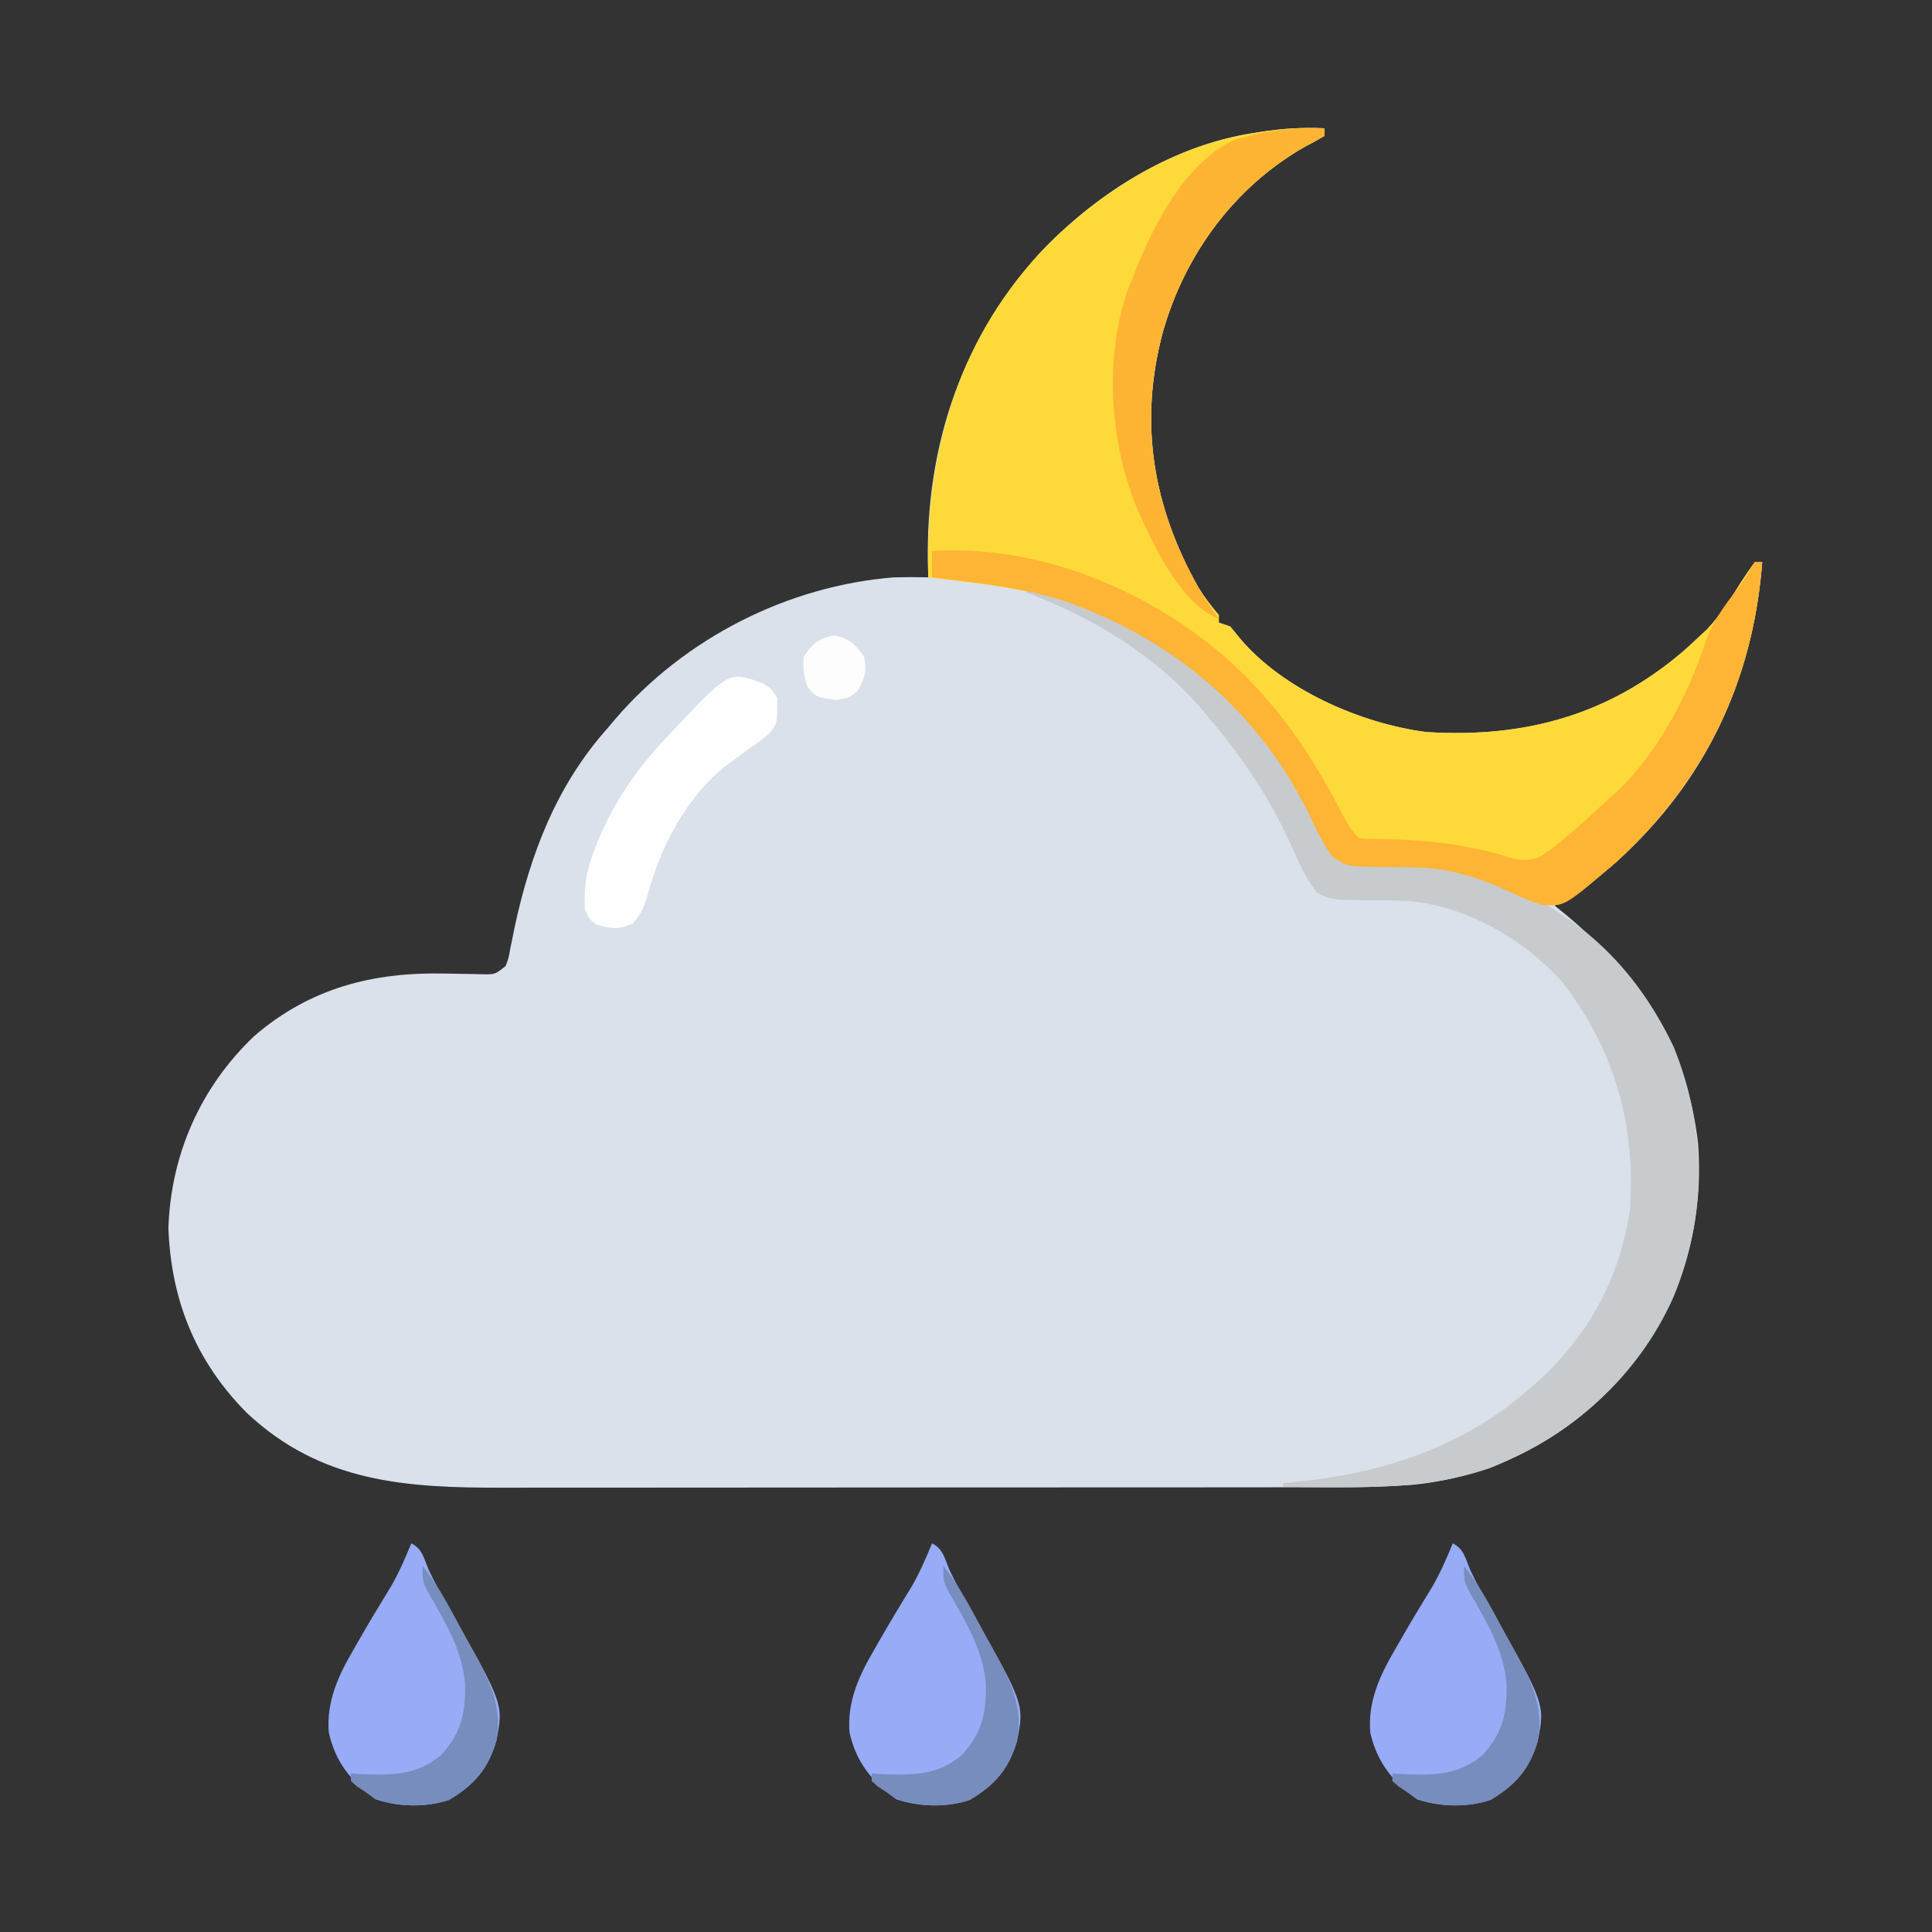 <?xml version="1.0" encoding="UTF-8"?>
<svg version="1.1" xmlns="http://www.w3.org/2000/svg" width="512" height="512">
<rect width="100%" height="100%" fill="#333333" stroke="none"/>
<path d="M0 0 C0 0.66 0 1.32 0 2 C-1.694 3.019 -3.434 3.963 -5.188 4.875 C-23.887 15.526 -37.02 33.462 -42.854 54.052 C-49.253 77.992 -45.488 100.27 -33.426 121.684 C-31.815 124.301 -29.974 126.647 -28 129 C-28 129.66 -28 130.32 -28 131 C-27.01 131.33 -26.02 131.66 -25 132 C-23.762 133.516 -23.762 133.516 -22.5 135.062 C-11.077 148.714 9.615 157.762 27 160 C52.964 161.618 75.276 155.601 95.25 138.438 C96.516 137.309 97.765 136.162 99 135 C100.193 133.898 100.193 133.898 101.41 132.773 C105.03 128.897 107.69 124.559 110.514 120.088 C111.628 118.36 112.809 116.676 114 115 C114.66 115 115.32 115 116 115 C113.461 147.406 100.209 174.651 75.414 196.109 C70.815 199.711 65.925 202.867 61 206 C61.834 206.678 62.668 207.356 63.527 208.055 C83.203 224.238 96.074 243.214 99 269 C100.712 291.746 94.019 312.631 79.43 330.129 C64.924 346.939 44.925 357.559 22.771 359.534 C12.019 360.322 1.236 360.148 -9.538 360.145 C-12.017 360.148 -14.495 360.152 -16.973 360.155 C-22.982 360.163 -28.99 360.166 -34.998 360.167 C-39.887 360.168 -44.776 360.17 -49.665 360.173 C-63.562 360.182 -77.46 360.186 -91.358 360.185 C-92.105 360.185 -92.853 360.185 -93.622 360.185 C-94.37 360.185 -95.118 360.185 -95.889 360.185 C-108.009 360.185 -120.128 360.194 -132.248 360.208 C-144.728 360.223 -157.209 360.23 -169.689 360.229 C-176.681 360.229 -183.674 360.231 -190.666 360.242 C-197.245 360.252 -203.823 360.252 -210.402 360.245 C-212.806 360.243 -215.21 360.246 -217.614 360.252 C-243.276 360.312 -265.947 358.933 -285.621 340.398 C-299.159 326.75 -305.667 310.542 -306.375 291.438 C-305.697 271.793 -297.8 254.069 -283.625 240.562 C-268.815 227.818 -252.173 223.586 -233.062 224 C-230.658 224.051 -228.253 224.093 -225.848 224.125 C-224.796 224.148 -223.744 224.171 -222.66 224.195 C-219.771 224.203 -219.771 224.203 -217 222 C-216.207 219.928 -216.207 219.928 -215.789 217.484 C-215.599 216.57 -215.409 215.656 -215.214 214.714 C-215.02 213.736 -214.825 212.758 -214.625 211.75 C-210.436 192.252 -203.459 174.05 -190 159 C-189.314 158.184 -188.628 157.368 -187.922 156.527 C-169.538 135.134 -142.21 121.201 -114 119 C-110.998 118.928 -108.002 118.937 -105 119 C-105.035 117.753 -105.07 116.507 -105.105 115.223 C-105.717 83.801 -95.8 54.508 -73.968 31.499 C-59.345 16.62 -39.987 4.581 -19.125 1.312 C-18.341 1.185 -17.558 1.058 -16.75 0.927 C-11.11 0.056 -5.713 -0.276 0 0 Z " fill="#DAE1EA" transform="translate(351,34)"/>
<path d="M0 0 C0 0.66 0 1.32 0 2 C-1.694 3.019 -3.434 3.963 -5.188 4.875 C-23.887 15.526 -37.02 33.462 -42.854 54.052 C-49.253 77.992 -45.488 100.27 -33.426 121.684 C-31.815 124.301 -29.974 126.647 -28 129 C-28 129.66 -28 130.32 -28 131 C-27.01 131.33 -26.02 131.66 -25 132 C-23.762 133.516 -23.762 133.516 -22.5 135.062 C-11.077 148.714 9.615 157.762 27 160 C52.964 161.618 75.276 155.601 95.25 138.438 C96.516 137.309 97.765 136.162 99 135 C100.193 133.898 100.193 133.898 101.41 132.773 C105.03 128.897 107.69 124.559 110.514 120.088 C111.628 118.36 112.809 116.676 114 115 C114.66 115 115.32 115 116 115 C113.518 146.668 100.974 172.535 77.562 194.25 C63.668 206.12 63.668 206.12 57.969 205.863 C55.029 205.008 52.436 203.969 49.688 202.625 C40.976 198.53 33.027 196.02 23.34 195.859 C22.299 195.84 21.258 195.821 20.186 195.801 C18.016 195.767 15.847 195.749 13.678 195.746 C5.813 195.561 5.813 195.561 1.988 192.922 C-0.3 189.559 -2.069 186.195 -3.75 182.5 C-16.684 155.553 -38.738 136.284 -66.75 126.125 C-76.642 122.707 -86.636 121.175 -97 120 C-98.526 119.812 -100.052 119.622 -101.578 119.43 C-102.707 119.288 -103.837 119.146 -105 119 C-105.891 87.079 -97.646 57.299 -75.707 33.332 C-60.745 17.563 -40.898 4.723 -19.125 1.312 C-18.341 1.185 -17.558 1.058 -16.75 0.927 C-11.11 0.056 -5.713 -0.276 0 0 Z " fill="#FDDA39" transform="translate(351,34)"/>
<path d="M0 0 C29.854 7.083 54.265 24.312 71 50 C74.519 55.825 78.038 61.845 80.027 68.371 C80.348 69.239 80.669 70.106 81 71 C83.964 71.988 86.024 72.151 89.121 72.211 C110.922 72.773 110.922 72.773 120 76 C121.06 76.362 122.119 76.724 123.211 77.098 C145.609 85.216 161.17 99.725 171.496 121.336 C180.294 142.771 180.385 166.268 171.533 187.63 C162.133 208.891 144.349 224.421 123 233 C105.195 239.194 86.573 238.135 68 238 C68 237.67 68 237.34 68 237 C69.018 236.914 70.037 236.827 71.086 236.738 C92.948 234.664 113.87 228.194 131 214 C131.861 213.29 132.722 212.579 133.609 211.848 C148.195 199.273 157.43 183.25 160 164 C161.432 141.938 155.766 122.058 142.176 104.457 C131.881 92.831 116.615 84.095 100.95 82.735 C96.777 82.592 92.609 82.563 88.434 82.561 C80.875 82.422 80.875 82.422 77.074 80.59 C73.988 76.736 72.163 72.502 70.188 68 C64.57 55.724 57.711 45.343 49 35 C48.336 34.189 47.672 33.378 46.988 32.543 C34.421 17.792 17.983 7.851 0 1 C0 0.67 0 0.34 0 0 Z " fill="#C8CBCD" transform="translate(272,156)"/>
<path d="M0 0 C28.58 -1.734 57.611 10.356 78.77 29.094 C91.575 40.765 100.584 53.874 108.438 69.202 C109.779 71.808 110.912 73.912 113 76 C114.867 76.32 114.867 76.32 117.008 76.309 C117.822 76.332 118.636 76.355 119.475 76.379 C120.35 76.398 121.224 76.417 122.125 76.438 C128.738 76.671 135.13 77.15 141.625 78.438 C142.909 78.691 144.193 78.945 145.516 79.207 C149 80 149 80 151.859 80.887 C155.605 81.986 157.842 82.524 161.477 80.879 C164.165 79.077 166.565 77.132 169 75 C169.86 74.264 170.72 73.528 171.605 72.77 C174.119 70.56 176.563 68.292 179 66 C179.605 65.471 180.209 64.943 180.832 64.398 C191.967 54.228 200.313 38.426 204.938 24.312 C206.749 18.982 209.659 14.93 213.098 10.508 C215.066 8.023 215.066 8.023 216.621 5.18 C217.076 4.46 217.531 3.741 218 3 C218.66 3 219.32 3 220 3 C217.518 34.668 204.974 60.535 181.562 82.25 C167.668 94.12 167.668 94.12 161.969 93.863 C159.029 93.008 156.436 91.969 153.688 90.625 C144.976 86.53 137.027 84.02 127.34 83.859 C126.299 83.84 125.258 83.821 124.186 83.801 C122.016 83.767 119.847 83.749 117.678 83.746 C109.813 83.561 109.813 83.561 105.988 80.922 C103.7 77.559 101.931 74.195 100.25 70.5 C86.954 42.798 64.084 23.47 35.241 13.327 C23.842 9.675 11.846 8.404 0 7 C0 4.69 0 2.38 0 0 Z " fill="#FEB434" transform="translate(247,146)"/>
<path d="M0 0 C3.001 1.501 3.35 4.063 4.609 7.023 C6.324 10.694 8.3 14.173 10.312 17.688 C24.471 42.656 24.471 42.656 22.512 52.438 C20.332 59.841 16.648 64.04 10 68 C3.878 70.041 -3.42 69.876 -9.5 67.812 C-16.009 63.093 -20.107 57.956 -21.875 50.125 C-22.524 41.871 -19.332 35.017 -15.25 28.062 C-14.802 27.277 -14.354 26.491 -13.892 25.682 C-11.095 20.8 -8.187 15.99 -5.25 11.191 C-3.199 7.595 -1.571 3.826 0 0 Z " fill="#97ABF6" transform="translate(385,409)"/>
<path d="M0 0 C3.001 1.501 3.35 4.063 4.609 7.023 C6.324 10.694 8.3 14.173 10.312 17.688 C24.471 42.656 24.471 42.656 22.512 52.438 C20.332 59.841 16.648 64.04 10 68 C3.878 70.041 -3.42 69.876 -9.5 67.812 C-16.009 63.093 -20.107 57.956 -21.875 50.125 C-22.524 41.871 -19.332 35.017 -15.25 28.062 C-14.802 27.277 -14.354 26.491 -13.892 25.682 C-11.095 20.8 -8.187 15.99 -5.25 11.191 C-3.199 7.595 -1.571 3.826 0 0 Z " fill="#97ABF6" transform="translate(247,409)"/>
<path d="M0 0 C3.001 1.501 3.35 4.063 4.609 7.023 C6.324 10.694 8.3 14.173 10.312 17.688 C24.471 42.656 24.471 42.656 22.512 52.438 C20.332 59.841 16.648 64.04 10 68 C3.878 70.041 -3.42 69.876 -9.5 67.812 C-16.009 63.093 -20.107 57.956 -21.875 50.125 C-22.524 41.871 -19.332 35.017 -15.25 28.062 C-14.802 27.277 -14.354 26.491 -13.892 25.682 C-11.095 20.8 -8.187 15.99 -5.25 11.191 C-3.199 7.595 -1.571 3.826 0 0 Z " fill="#97ABF6" transform="translate(109,409)"/>
<path d="M0 0 C0 0.66 0 1.32 0 2 C-1.694 3.019 -3.434 3.963 -5.188 4.875 C-23.887 15.526 -37.02 33.462 -42.854 54.052 C-49.245 77.965 -45.517 100.238 -33.426 121.609 C-31.712 124.484 -29.924 127.262 -28 130 C-37.781 126.299 -45.009 111.056 -49.139 101.997 C-56.811 84.203 -58.473 62.001 -52.379 43.465 C-51.924 42.321 -51.469 41.178 -51 40 C-50.737 39.329 -50.474 38.657 -50.203 37.965 C-45.132 25.337 -36.669 8.619 -23.438 2.891 C-22.231 2.574 -22.231 2.574 -21 2.25 C-20.134 2.022 -19.267 1.794 -18.375 1.559 C-12.154 0.096 -6.368 -0.113 0 0 Z " fill="#FEB433" transform="translate(351,34)"/>
<path d="M0 0 C2.5 1.562 2.5 1.562 4 4 C4.007 10.783 4.007 10.783 1.728 13.537 C0.025 14.951 -1.727 16.201 -3.562 17.438 C-4.851 18.379 -6.135 19.327 -7.414 20.281 C-8.034 20.741 -8.655 21.202 -9.294 21.676 C-19.987 29.976 -26.962 43.306 -30.375 56.188 C-31.345 59.468 -32.005 61.006 -34.25 63.688 C-37.983 65.469 -40.07 65.164 -44 64 C-45.938 62.438 -45.938 62.438 -47 60 C-47.35 54.232 -46.637 49.711 -44.5 44.312 C-44.232 43.623 -43.965 42.934 -43.689 42.224 C-39.135 30.963 -32.462 21.685 -24 13 C-23.33 12.279 -22.659 11.559 -21.969 10.816 C-8.728 -3.081 -8.728 -3.081 0 0 Z " fill="#FEFEFE" transform="translate(202,181)"/>
<path d="M0 0 C4.854 6.052 8.289 13.213 12 20 C12.537 20.967 12.537 20.967 13.084 21.953 C17.454 29.878 21.364 37.192 19.512 46.438 C17.332 53.841 13.648 58.04 7 62 C0.844 64.052 -6.502 63.92 -12.562 61.688 C-13.367 61.131 -14.171 60.574 -15 60 C-15.784 59.484 -16.567 58.969 -17.375 58.438 C-17.911 57.963 -18.448 57.489 -19 57 C-19 56.34 -19 55.68 -19 55 C-17.532 55.087 -17.532 55.087 -16.035 55.176 C-8.005 55.452 -1.367 55.526 5 50 C10.321 44.127 11.366 38.95 11.273 31.246 C10.512 22.212 5.85 14.557 1.391 6.848 C0 4 0 4 0 0 Z " fill="#768DBD" transform="translate(388,415)"/>
<path d="M0 0 C4.854 6.052 8.289 13.213 12 20 C12.537 20.967 12.537 20.967 13.084 21.953 C17.454 29.878 21.364 37.192 19.512 46.438 C17.332 53.841 13.648 58.04 7 62 C0.844 64.052 -6.502 63.92 -12.562 61.688 C-13.367 61.131 -14.171 60.574 -15 60 C-15.784 59.484 -16.567 58.969 -17.375 58.438 C-17.911 57.963 -18.448 57.489 -19 57 C-19 56.34 -19 55.68 -19 55 C-17.532 55.087 -17.532 55.087 -16.035 55.176 C-8.005 55.452 -1.367 55.526 5 50 C10.321 44.127 11.366 38.95 11.273 31.246 C10.512 22.212 5.85 14.557 1.391 6.848 C0 4 0 4 0 0 Z " fill="#768DBD" transform="translate(250,415)"/>
<path d="M0 0 C4.854 6.052 8.289 13.213 12 20 C12.537 20.967 12.537 20.967 13.084 21.953 C17.454 29.878 21.364 37.192 19.512 46.438 C17.332 53.841 13.648 58.04 7 62 C0.844 64.052 -6.502 63.92 -12.562 61.688 C-13.367 61.131 -14.171 60.574 -15 60 C-15.784 59.484 -16.567 58.969 -17.375 58.438 C-17.911 57.963 -18.448 57.489 -19 57 C-19 56.34 -19 55.68 -19 55 C-17.532 55.087 -17.532 55.087 -16.035 55.176 C-8.005 55.452 -1.367 55.526 5 50 C10.321 44.127 11.366 38.95 11.273 31.246 C10.512 22.212 5.85 14.557 1.391 6.848 C0 4 0 4 0 0 Z " fill="#768DBD" transform="translate(112,415)"/>
<path d="M0 0 C4.074 0.849 5.544 2.302 8 5.625 C8.716 9.443 8.291 11.09 6.438 14.5 C4 16.625 4 16.625 0.5 17.125 C-4.768 16.372 -4.768 16.372 -7 13.625 C-7.965 10.89 -8.326 8.513 -8 5.625 C-5.605 2.142 -4.148 0.864 0 0 Z " fill="#FDFDFE" transform="translate(221,168.375)"/>
</svg>
